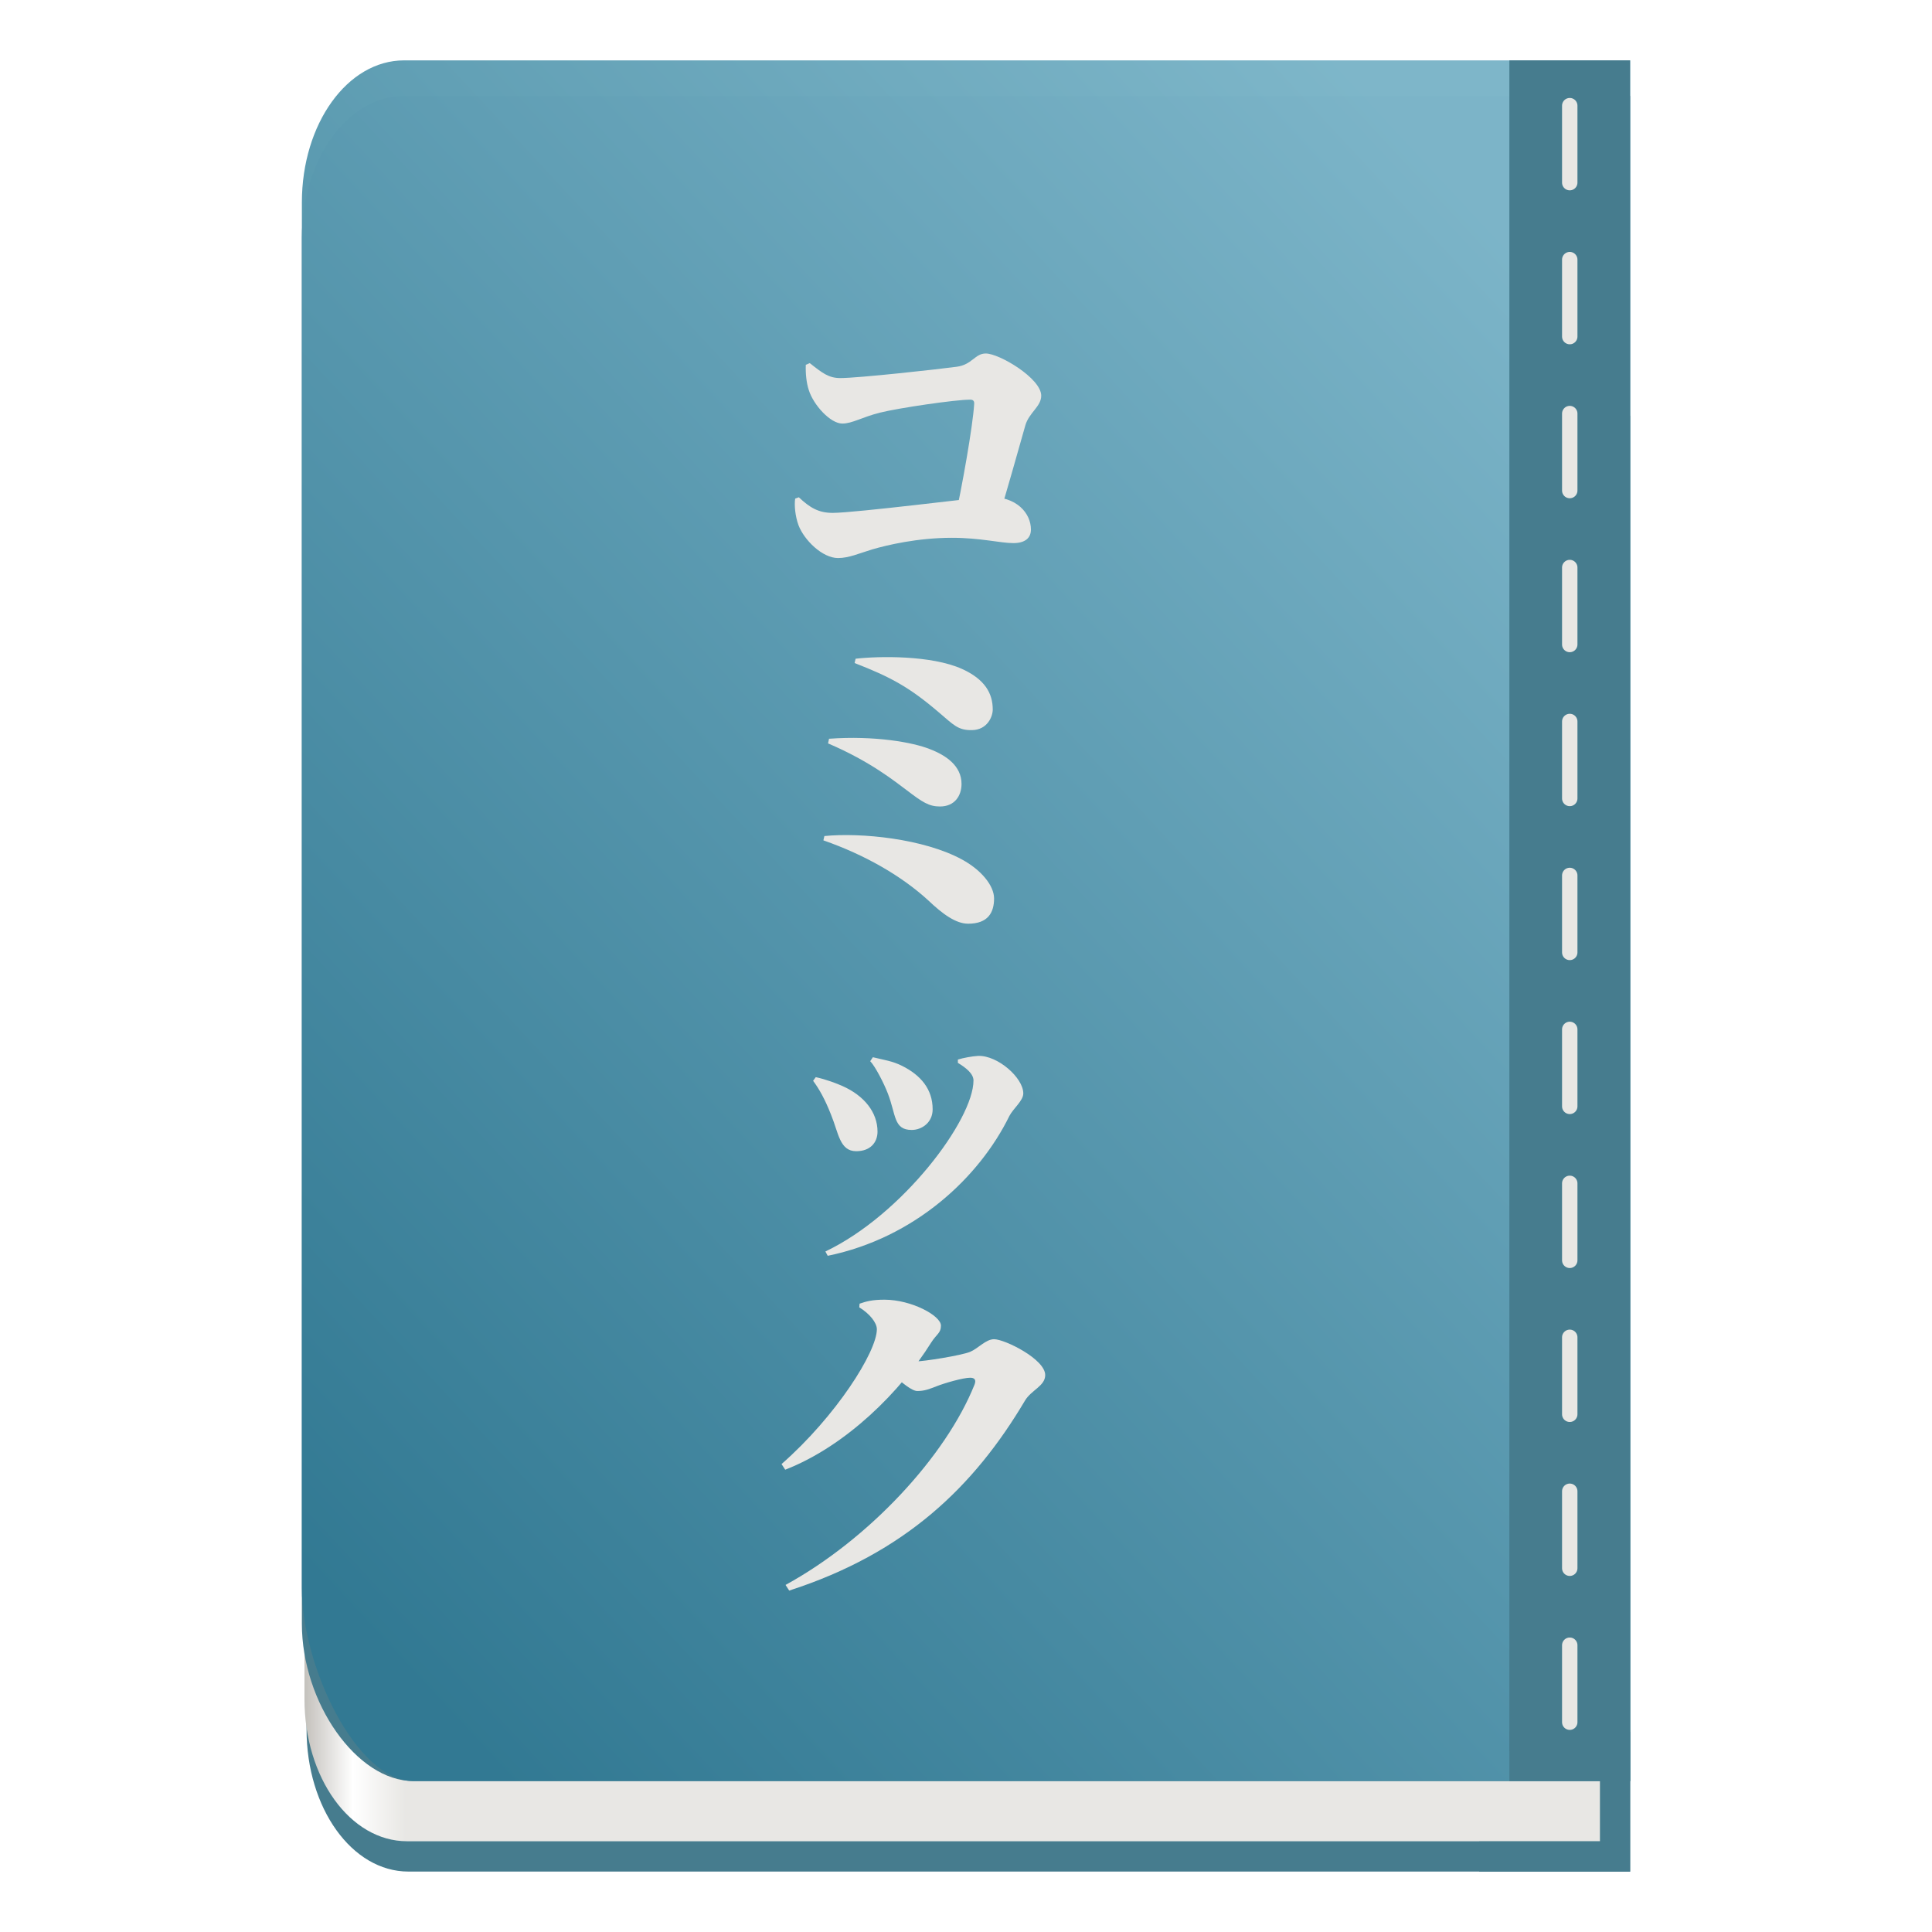 <?xml version="1.0" encoding="UTF-8" standalone="no"?>
<svg
   width="64"
   height="64"
   viewBox="0 0 64 64"
   fill="none"
   version="1.1"
   id="svg119"
   sodipodi:docname="com.github.hellokartikey.komikman.svg"
   inkscape:version="1.4 (e7c3feb100, 2024-10-09)"
   xml:space="preserve"
   xmlns:inkscape="http://www.inkscape.org/namespaces/inkscape"
   xmlns:sodipodi="http://sodipodi.sourceforge.net/DTD/sodipodi-0.dtd"
   xmlns="http://www.w3.org/2000/svg"
   xmlns:svg="http://www.w3.org/2000/svg"><sodipodi:namedview
     id="namedview121"
     pagecolor="#ffffff"
     bordercolor="#000000"
     borderopacity="0.25"
     inkscape:showpageshadow="2"
     inkscape:pageopacity="0.0"
     inkscape:pagecheckerboard="0"
     inkscape:deskcolor="#d1d1d1"
     showgrid="false"
     showguides="false"
     inkscape:zoom="9.3423804"
     inkscape:cx="34.306032"
     inkscape:cy="27.883686"
     inkscape:window-width="1282"
     inkscape:window-height="1080"
     inkscape:window-x="0"
     inkscape:window-y="0"
     inkscape:window-maximized="0"
     inkscape:current-layer="svg119"><inkscape:grid
       type="xygrid"
       id="grid6103"
       empspacing="5"
       originx="0"
       originy="0"
       spacingy="1"
       spacingx="1"
       units="px"
       visible="false" /><sodipodi:guide
       position="48,62"
       orientation="0,-1"
       id="guide1"
       inkscape:locked="false" /><sodipodi:guide
       position="10,5"
       orientation="0,-1"
       id="guide2"
       inkscape:locked="false" /><sodipodi:guide
       position="50,42"
       orientation="1,0"
       id="guide3"
       inkscape:locked="false" /><sodipodi:guide
       position="10,46"
       orientation="1,0"
       id="guide4"
       inkscape:locked="false" /><sodipodi:guide
       position="30,55"
       orientation="1,0"
       id="guide5"
       inkscape:locked="false" /><sodipodi:guide
       position="54,46"
       orientation="1,0"
       id="guide6"
       inkscape:locked="false" /><sodipodi:guide
       position="20,2"
       orientation="0,-1"
       id="guide7"
       inkscape:locked="false" /><sodipodi:guide
       position="25,3"
       orientation="0,-1"
       id="guide8"
       inkscape:locked="false" /><sodipodi:guide
       position="53,36"
       orientation="1,0"
       id="guide9"
       inkscape:locked="false" /></sodipodi:namedview><path
     d="M 54,13.771 V 61.998 H 13.528 c -1.869,0 -3.373,-2.1 -3.373,-4.708 v -38.811 c 0,-2.608 1.504,-4.708 3.373,-4.708 z"
     fill="#a85000"
     id="path2"
     sodipodi:nodetypes="ccssssc"
     style="fill:#467c8e;fill-opacity:1;stroke-width:0.078" /><path
     d="M 53.414,20.833 V 60.994 H 13.484 c -1.883,0 -3.398,-2.1 -3.398,-4.708 V 25.541 c 0,-2.608 1.516,-4.708 3.398,-4.708 z"
     fill="url(#paint0_linear_510_1129)"
     id="path4"
     sodipodi:nodetypes="ccssssc"
     style="fill:url(#paint0_linear_510_1129);stroke-width:0.079" /><path
     d="M 54,3.177 V 59 H 13.692 C 11.817,59 10,56.399 10,53.79 V 7.886 c 0,-2.608 1.509,-4.708 3.385,-4.708 z"
     fill="#a85100"
     id="path6"
     style="fill:#467c8e;fill-opacity:1;stroke-width:0.079"
     sodipodi:nodetypes="ccssssc" /><path
     d="M 54,2 V 59 H 13.692 C 11.817,59 10,55.222 10,52.613 V 6.708 c 0,-2.608 1.509,-4.708 3.385,-4.708 z"
     fill="url(#paint2_linear_510_1129)"
     fill-opacity="0.99"
     id="path10"
     style="display:inline;fill:url(#paint2_linear_510_1129);stroke-width:0.079"
     sodipodi:nodetypes="ccssssc" /><path
     d="m 50,2 h 4 V 59 h -4 z"
     fill="#a85000"
     id="path12"
     style="display:inline;fill:#467c8e;fill-opacity:1;stroke-width:0.085"
     sodipodi:nodetypes="ccccc" /><path
     d="M 54,57.362 V 62 h -5 v -1 h 4 v -3 h -3 v -0.638 z"
     fill="#a85000"
     id="path14"
     sodipodi:nodetypes="ccccccccc"
     style="display:inline;fill:#467c8e;fill-opacity:1;stroke-width:0.075" /><line
     x1="52"
     y1="3.5"
     x2="52"
     y2="57.82"
     stroke="#acacac"
     stroke-width="0.51"
     stroke-linecap="round"
     stroke-dasharray="40, 40"
     id="line16"
     style="display:inline;stroke:#e8e7e4;stroke-width:0.51;stroke-dasharray:2.55, 2.55;stroke-dashoffset:0;stroke-opacity:1"
     inkscape:label="stitch" /><defs
     id="defs117"><linearGradient
       id="paint0_linear_510_1129"
       x1="562.268"
       y1="456.76"
       x2="609.524"
       y2="456.76"
       gradientUnits="userSpaceOnUse"
       gradientTransform="matrix(-0.072,0,0,0.086,53.917,2)"><stop
         stop-color="#E8E7E4"
         id="stop100" /><stop
         offset="0.511"
         stop-color="white"
         id="stop102" /><stop
         offset="1"
         stop-color="#C2BFBA"
         id="stop104" /></linearGradient><linearGradient
       id="paint1_linear_510_1129"
       x1="482.569"
       y1="655.625"
       x2="79.034"
       y2="-44.717"
       gradientUnits="userSpaceOnUse"
       gradientTransform="matrix(-0.071,0,0,0.086,54,2)"><stop
         offset="0.14"
         stop-color="#FF7A00"
         id="stop107" /><stop
         offset="1"
         stop-color="#FFB800"
         id="stop109" /></linearGradient><linearGradient
       id="paint2_linear_510_1129"
       x1="588.115"
       y1="613.936"
       x2="84.016"
       y2="46.334"
       gradientUnits="userSpaceOnUse"
       gradientTransform="matrix(-0.071,0,0,0.086,54,2)"><stop
         offset="0"
         stop-color="#FF7A00"
         id="stop112"
         style="stop-color:#317992;stop-opacity:1;" /><stop
         offset="1"
         stop-color="#FFB800"
         id="stop114"
         style="stop-color:#7cb5c8;stop-opacity:1;" /></linearGradient><filter
       style="color-interpolation-filters:sRGB;"
       inkscape:label="Drop Shadow"
       id="filter17"
       x="0"
       y="0"
       width="1.023"
       height="1.005"><feFlood
         result="flood"
         in="SourceGraphic"
         flood-opacity="0.498"
         flood-color="rgb(0,0,0)"
         id="feFlood16" /><feGaussianBlur
         result="blur"
         in="SourceGraphic"
         stdDeviation="0"
         id="feGaussianBlur16" /><feOffset
         result="offset"
         in="blur"
         dx="0.2"
         dy="0.2"
         id="feOffset16" /><feComposite
         result="comp1"
         operator="out"
         in="flood"
         in2="offset"
         id="feComposite16" /><feComposite
         result="comp2"
         operator="atop"
         in="comp1"
         in2="SourceGraphic"
         id="feComposite17" /></filter></defs><g
     id="text7"
     style="font-size:11px;line-height:0.9;font-family:'Noto Sans';-inkscape-font-specification:'Noto Sans, Normal';text-align:end;text-anchor:end;fill:#e8e7e4;fill-opacity:1;stroke-width:0.5;stroke-linecap:round;stroke-linejoin:round;paint-order:stroke fill markers;filter:url(#filter17)"
     aria-label="コ&#10;ミ&#10;ッ&#10;ク"
     transform="translate(-1.943,2)"><path
       style="font-family:'Noto Serif CJK JP';-inkscape-font-specification:'Noto Serif CJK JP, @wght=900';font-variation-settings:'wght' 900;fill:#e8e7e4;fill-opacity:1"
       d="m 33.353,15.087 h 1.43 c 0.341,-1.111 0.682,-2.343 0.924,-3.19 0.121,-0.429 0.528,-0.627 0.528,-0.99 0,-0.572 -1.386,-1.397 -1.837,-1.397 -0.363,0 -0.451,0.374 -0.968,0.44 -0.561,0.077 -3.245,0.374 -3.85,0.374 -0.385,0 -0.594,-0.165 -1.012,-0.495 l -0.132,0.055 c -0.011,0.297 0.022,0.605 0.099,0.836 0.154,0.495 0.715,1.111 1.111,1.111 0.33,0 0.671,-0.22 1.254,-0.363 0.616,-0.154 2.486,-0.429 2.981,-0.429 0.099,0 0.143,0.044 0.132,0.154 -0.044,0.726 -0.407,2.783 -0.66,3.894 z m -3.85,1.199 c 0.363,0 0.693,-0.154 1.133,-0.286 0.484,-0.143 1.507,-0.385 2.64,-0.385 0.946,0 1.606,0.176 2.035,0.176 0.385,0 0.583,-0.165 0.583,-0.451 0,-0.517 -0.451,-1.111 -1.43,-1.078 -0.297,0.011 -4.4,0.528 -5.137,0.528 -0.473,0 -0.759,-0.176 -1.122,-0.517 l -0.121,0.044 c -0.033,0.209 0,0.583 0.11,0.88 0.187,0.495 0.792,1.089 1.309,1.089 z"
       id="path7" /><path
       style="font-family:'Noto Serif CJK JP';-inkscape-font-specification:'Noto Serif CJK JP, @wght=900';font-variation-settings:'wght' 900;fill:#e8e7e4;fill-opacity:1"
       d="m 33.815,28.399 c 0.66,0 0.858,-0.374 0.858,-0.836 0,-0.429 -0.429,-0.946 -1.056,-1.287 -1.265,-0.693 -3.355,-0.902 -4.565,-0.781 l -0.033,0.143 c 1.386,0.484 2.585,1.177 3.465,1.98 0.484,0.462 0.924,0.781 1.331,0.781 z m -0.935,-3.883 c 0.495,0 0.715,-0.363 0.715,-0.748 0,-0.594 -0.506,-0.946 -1.056,-1.155 -0.55,-0.22 -1.815,-0.451 -3.333,-0.341 l -0.033,0.154 c 1.419,0.605 2.233,1.276 2.607,1.551 0.517,0.396 0.737,0.539 1.1,0.539 z m 1.067,-2.53 c 0.506,-0.011 0.682,-0.451 0.682,-0.682 0,-0.539 -0.264,-1.001 -1.012,-1.342 -1.023,-0.462 -2.772,-0.429 -3.531,-0.341 l -0.033,0.143 c 1.188,0.462 1.804,0.792 2.783,1.628 0.495,0.418 0.638,0.605 1.111,0.594 z"
       id="path8" /><path
       style="font-family:'Noto Serif CJK JP';-inkscape-font-specification:'Noto Serif CJK JP, @wght=900';font-variation-settings:'wght' 900;fill:#e8e7e4;fill-opacity:1"
       d="m 29.085,39.257 0.077,0.143 c 2.893,-0.594 5.027,-2.607 6.017,-4.631 0.132,-0.253 0.462,-0.506 0.462,-0.748 0,-0.517 -0.847,-1.265 -1.496,-1.243 -0.198,0.011 -0.495,0.066 -0.671,0.121 v 0.11 c 0.275,0.165 0.517,0.363 0.517,0.583 0,1.298 -2.343,4.444 -4.906,5.665 z m 1.023,-3.322 c 0.462,0 0.704,-0.286 0.704,-0.649 0,-0.638 -0.44,-1.188 -1.155,-1.507 -0.198,-0.088 -0.539,-0.22 -0.891,-0.297 l -0.088,0.121 c 0.198,0.264 0.396,0.616 0.594,1.122 0.253,0.616 0.286,1.21 0.836,1.21 z m 1.837,-0.704 c 0.33,0 0.693,-0.242 0.693,-0.682 0,-0.671 -0.396,-1.133 -1.012,-1.441 -0.33,-0.165 -0.616,-0.198 -0.968,-0.286 l -0.088,0.132 c 0.165,0.165 0.462,0.748 0.583,1.067 0.275,0.704 0.187,1.21 0.792,1.21 z"
       id="path9" /><path
       style="font-family:'Noto Serif CJK JP';-inkscape-font-specification:'Noto Serif CJK JP, @wght=900';font-variation-settings:'wght' 900;fill:#e8e7e4;fill-opacity:1"
       d="m 27.765,50.303 0.121,0.187 c 3.85,-1.243 6.127,-3.454 7.81,-6.292 0.209,-0.352 0.671,-0.484 0.671,-0.847 0,-0.528 -1.342,-1.188 -1.694,-1.188 -0.275,0 -0.528,0.308 -0.792,0.418 -0.297,0.121 -1.529,0.319 -1.826,0.319 -0.165,0 -0.275,0 -0.528,-0.033 l -0.22,0.462 c 0.319,0.275 0.638,0.55 0.825,0.55 0.242,0 0.396,-0.066 0.627,-0.154 0.275,-0.11 0.891,-0.286 1.122,-0.286 0.143,0 0.209,0.066 0.143,0.231 -0.946,2.365 -3.487,5.115 -6.259,6.633 z m -0.132,-4.004 0.121,0.187 c 2.035,-0.792 3.839,-2.618 4.829,-4.202 0.187,-0.297 0.33,-0.319 0.33,-0.572 0,-0.33 -0.979,-0.858 -1.87,-0.858 -0.407,0 -0.605,0.055 -0.825,0.132 l -0.011,0.121 c 0.341,0.209 0.583,0.506 0.583,0.726 0,0.748 -1.353,2.882 -3.157,4.466 z"
       id="path11" /></g></svg>
